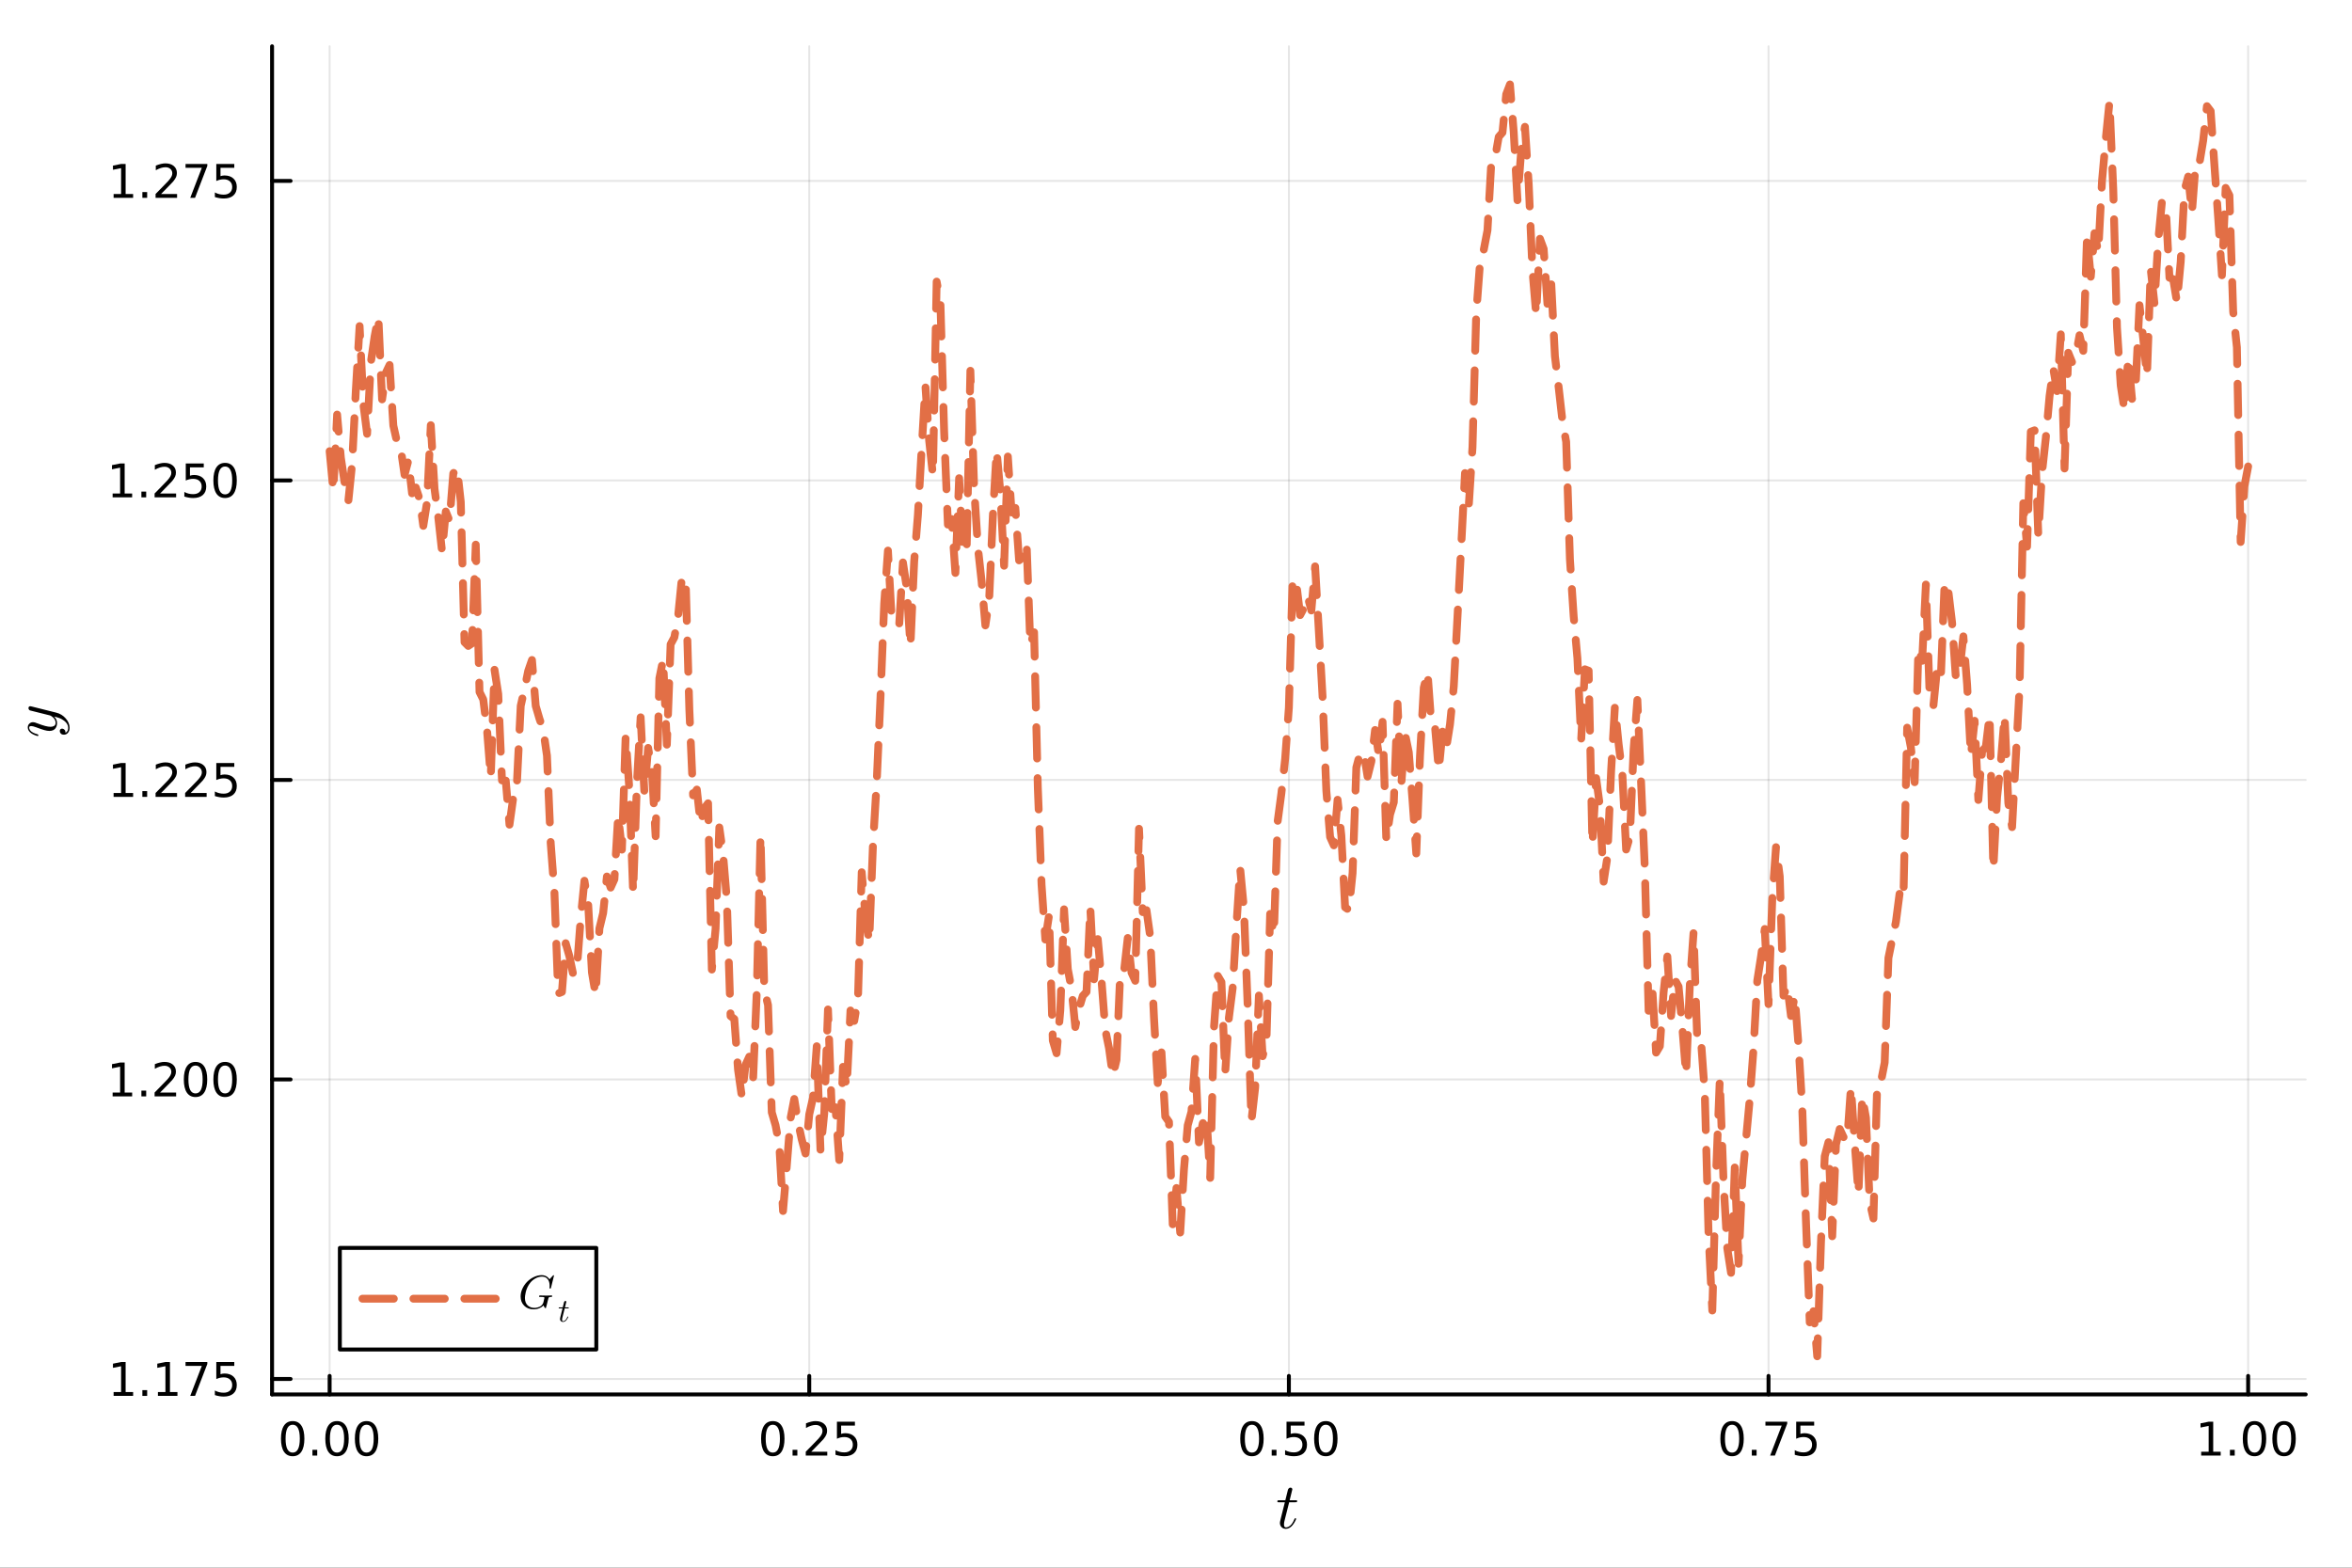 <?xml version="1.0" encoding="utf-8"?>
<svg xmlns="http://www.w3.org/2000/svg" xmlns:xlink="http://www.w3.org/1999/xlink" width="600" height="400" viewBox="0 0 2400 1600">
<rect x="0" y="0" width="2400" height="1600" fill="#333333" stroke="none"/>
<defs>
  <clipPath id="clip040">
    <rect x="0" y="0" width="2400" height="1600"/>
  </clipPath>
</defs>
<path clip-path="url(#clip040)" d="M0 1600 L2400 1600 L2400 0 L0 0  Z" fill="#ffffff" fill-rule="evenodd" fill-opacity="1"/>
<defs>
  <clipPath id="clip041">
    <rect x="480" y="0" width="1681" height="1600"/>
  </clipPath>
</defs>
<path clip-path="url(#clip040)" d="M277.621 1423.18 L2352.76 1423.18 L2352.76 47.244 L277.621 47.244  Z" fill="#ffffff" fill-rule="evenodd" fill-opacity="1"/>
<defs>
  <clipPath id="clip042">
    <rect x="277" y="47" width="2076" height="1377"/>
  </clipPath>
</defs>
<polyline clip-path="url(#clip042)" style="stroke:#000000; stroke-linecap:round; stroke-linejoin:round; stroke-width:2; stroke-opacity:0.1; fill:none" points="336.351,1423.18 336.351,47.244 "/>
<polyline clip-path="url(#clip042)" style="stroke:#000000; stroke-linecap:round; stroke-linejoin:round; stroke-width:2; stroke-opacity:0.1; fill:none" points="825.77,1423.18 825.77,47.244 "/>
<polyline clip-path="url(#clip042)" style="stroke:#000000; stroke-linecap:round; stroke-linejoin:round; stroke-width:2; stroke-opacity:0.1; fill:none" points="1315.19,1423.18 1315.19,47.244 "/>
<polyline clip-path="url(#clip042)" style="stroke:#000000; stroke-linecap:round; stroke-linejoin:round; stroke-width:2; stroke-opacity:0.1; fill:none" points="1804.61,1423.18 1804.61,47.244 "/>
<polyline clip-path="url(#clip042)" style="stroke:#000000; stroke-linecap:round; stroke-linejoin:round; stroke-width:2; stroke-opacity:0.1; fill:none" points="2294.03,1423.18 2294.03,47.244 "/>
<polyline clip-path="url(#clip040)" style="stroke:#000000; stroke-linecap:round; stroke-linejoin:round; stroke-width:4; stroke-opacity:1; fill:none" points="277.621,1423.18 2352.76,1423.18 "/>
<polyline clip-path="url(#clip040)" style="stroke:#000000; stroke-linecap:round; stroke-linejoin:round; stroke-width:4; stroke-opacity:1; fill:none" points="336.351,1423.18 336.351,1404.28 "/>
<polyline clip-path="url(#clip040)" style="stroke:#000000; stroke-linecap:round; stroke-linejoin:round; stroke-width:4; stroke-opacity:1; fill:none" points="825.77,1423.18 825.77,1404.28 "/>
<polyline clip-path="url(#clip040)" style="stroke:#000000; stroke-linecap:round; stroke-linejoin:round; stroke-width:4; stroke-opacity:1; fill:none" points="1315.19,1423.18 1315.19,1404.28 "/>
<polyline clip-path="url(#clip040)" style="stroke:#000000; stroke-linecap:round; stroke-linejoin:round; stroke-width:4; stroke-opacity:1; fill:none" points="1804.61,1423.18 1804.61,1404.28 "/>
<polyline clip-path="url(#clip040)" style="stroke:#000000; stroke-linecap:round; stroke-linejoin:round; stroke-width:4; stroke-opacity:1; fill:none" points="2294.03,1423.18 2294.03,1404.28 "/>
<path clip-path="url(#clip040)" d="M298.654 1454.1 Q295.043 1454.1 293.214 1457.66 Q291.409 1461.2 291.409 1468.33 Q291.409 1475.44 293.214 1479.01 Q295.043 1482.55 298.654 1482.55 Q302.289 1482.55 304.094 1479.01 Q305.923 1475.44 305.923 1468.33 Q305.923 1461.2 304.094 1457.66 Q302.289 1454.1 298.654 1454.1 M298.654 1450.39 Q304.464 1450.39 307.52 1455 Q310.599 1459.58 310.599 1468.33 Q310.599 1477.06 307.52 1481.67 Q304.464 1486.25 298.654 1486.25 Q292.844 1486.25 289.765 1481.67 Q286.71 1477.06 286.71 1468.33 Q286.71 1459.58 289.765 1455 Q292.844 1450.39 298.654 1450.39 Z" fill="#000000" fill-rule="nonzero" fill-opacity="1" /><path clip-path="url(#clip040)" d="M318.816 1479.7 L323.7 1479.7 L323.7 1485.58 L318.816 1485.58 L318.816 1479.7 Z" fill="#000000" fill-rule="nonzero" fill-opacity="1" /><path clip-path="url(#clip040)" d="M343.886 1454.1 Q340.274 1454.1 338.446 1457.66 Q336.64 1461.2 336.64 1468.33 Q336.64 1475.44 338.446 1479.01 Q340.274 1482.55 343.886 1482.55 Q347.52 1482.55 349.325 1479.01 Q351.154 1475.44 351.154 1468.33 Q351.154 1461.2 349.325 1457.66 Q347.52 1454.1 343.886 1454.1 M343.886 1450.39 Q349.696 1450.39 352.751 1455 Q355.83 1459.58 355.83 1468.33 Q355.83 1477.06 352.751 1481.67 Q349.696 1486.25 343.886 1486.25 Q338.075 1486.25 334.997 1481.67 Q331.941 1477.06 331.941 1468.33 Q331.941 1459.58 334.997 1455 Q338.075 1450.39 343.886 1450.39 Z" fill="#000000" fill-rule="nonzero" fill-opacity="1" /><path clip-path="url(#clip040)" d="M374.047 1454.1 Q370.436 1454.1 368.608 1457.66 Q366.802 1461.2 366.802 1468.33 Q366.802 1475.44 368.608 1479.01 Q370.436 1482.55 374.047 1482.55 Q377.682 1482.55 379.487 1479.01 Q381.316 1475.44 381.316 1468.33 Q381.316 1461.2 379.487 1457.66 Q377.682 1454.1 374.047 1454.1 M374.047 1450.39 Q379.858 1450.39 382.913 1455 Q385.992 1459.58 385.992 1468.33 Q385.992 1477.06 382.913 1481.67 Q379.858 1486.25 374.047 1486.25 Q368.237 1486.25 365.159 1481.67 Q362.103 1477.06 362.103 1468.33 Q362.103 1459.58 365.159 1455 Q368.237 1450.39 374.047 1450.39 Z" fill="#000000" fill-rule="nonzero" fill-opacity="1" /><path clip-path="url(#clip040)" d="M788.571 1454.1 Q784.96 1454.1 783.131 1457.66 Q781.325 1461.2 781.325 1468.33 Q781.325 1475.44 783.131 1479.01 Q784.96 1482.55 788.571 1482.55 Q792.205 1482.55 794.01 1479.01 Q795.839 1475.44 795.839 1468.33 Q795.839 1461.2 794.01 1457.66 Q792.205 1454.1 788.571 1454.1 M788.571 1450.39 Q794.381 1450.39 797.436 1455 Q800.515 1459.58 800.515 1468.33 Q800.515 1477.06 797.436 1481.67 Q794.381 1486.25 788.571 1486.25 Q782.761 1486.25 779.682 1481.67 Q776.626 1477.06 776.626 1468.33 Q776.626 1459.58 779.682 1455 Q782.761 1450.39 788.571 1450.39 Z" fill="#000000" fill-rule="nonzero" fill-opacity="1" /><path clip-path="url(#clip040)" d="M808.733 1479.7 L813.617 1479.7 L813.617 1485.58 L808.733 1485.58 L808.733 1479.7 Z" fill="#000000" fill-rule="nonzero" fill-opacity="1" /><path clip-path="url(#clip040)" d="M827.83 1481.64 L844.149 1481.64 L844.149 1485.58 L822.205 1485.58 L822.205 1481.64 Q824.867 1478.89 829.45 1474.26 Q834.057 1469.61 835.237 1468.27 Q837.482 1465.74 838.362 1464.01 Q839.265 1462.25 839.265 1460.56 Q839.265 1457.8 837.32 1456.07 Q835.399 1454.33 832.297 1454.33 Q830.098 1454.33 827.645 1455.09 Q825.214 1455.86 822.436 1457.41 L822.436 1452.69 Q825.26 1451.55 827.714 1450.97 Q830.168 1450.39 832.205 1450.39 Q837.575 1450.39 840.769 1453.08 Q843.964 1455.77 843.964 1460.26 Q843.964 1462.39 843.154 1464.31 Q842.367 1466.2 840.26 1468.8 Q839.682 1469.47 836.58 1472.69 Q833.478 1475.88 827.83 1481.64 Z" fill="#000000" fill-rule="nonzero" fill-opacity="1" /><path clip-path="url(#clip040)" d="M854.01 1451.02 L872.367 1451.02 L872.367 1454.96 L858.293 1454.96 L858.293 1463.43 Q859.311 1463.08 860.33 1462.92 Q861.348 1462.73 862.367 1462.73 Q868.154 1462.73 871.533 1465.9 Q874.913 1469.08 874.913 1474.49 Q874.913 1480.07 871.441 1483.17 Q867.968 1486.25 861.649 1486.25 Q859.473 1486.25 857.205 1485.88 Q854.959 1485.51 852.552 1484.77 L852.552 1480.07 Q854.635 1481.2 856.857 1481.76 Q859.08 1482.32 861.556 1482.32 Q865.561 1482.32 867.899 1480.21 Q870.237 1478.1 870.237 1474.49 Q870.237 1470.88 867.899 1468.77 Q865.561 1466.67 861.556 1466.67 Q859.681 1466.67 857.806 1467.08 Q855.955 1467.5 854.01 1468.38 L854.01 1451.02 Z" fill="#000000" fill-rule="nonzero" fill-opacity="1" /><path clip-path="url(#clip040)" d="M1277.49 1454.1 Q1273.88 1454.1 1272.05 1457.66 Q1270.25 1461.2 1270.25 1468.33 Q1270.25 1475.44 1272.05 1479.01 Q1273.88 1482.55 1277.49 1482.55 Q1281.13 1482.55 1282.93 1479.01 Q1284.76 1475.44 1284.76 1468.33 Q1284.76 1461.2 1282.93 1457.66 Q1281.13 1454.1 1277.49 1454.1 M1277.49 1450.39 Q1283.3 1450.39 1286.36 1455 Q1289.44 1459.58 1289.44 1468.33 Q1289.44 1477.06 1286.36 1481.67 Q1283.3 1486.25 1277.49 1486.25 Q1271.68 1486.25 1268.6 1481.67 Q1265.55 1477.06 1265.55 1468.33 Q1265.55 1459.58 1268.6 1455 Q1271.68 1450.39 1277.49 1450.39 Z" fill="#000000" fill-rule="nonzero" fill-opacity="1" /><path clip-path="url(#clip040)" d="M1297.65 1479.7 L1302.54 1479.7 L1302.54 1485.58 L1297.65 1485.58 L1297.65 1479.7 Z" fill="#000000" fill-rule="nonzero" fill-opacity="1" /><path clip-path="url(#clip040)" d="M1312.77 1451.02 L1331.13 1451.02 L1331.13 1454.96 L1317.05 1454.96 L1317.05 1463.43 Q1318.07 1463.08 1319.09 1462.92 Q1320.11 1462.73 1321.13 1462.73 Q1326.91 1462.73 1330.29 1465.9 Q1333.67 1469.08 1333.67 1474.49 Q1333.67 1480.07 1330.2 1483.17 Q1326.73 1486.25 1320.41 1486.25 Q1318.23 1486.25 1315.96 1485.88 Q1313.72 1485.51 1311.31 1484.77 L1311.31 1480.07 Q1313.39 1481.2 1315.62 1481.76 Q1317.84 1482.32 1320.32 1482.32 Q1324.32 1482.32 1326.66 1480.21 Q1329 1478.1 1329 1474.49 Q1329 1470.88 1326.66 1468.77 Q1324.32 1466.67 1320.32 1466.67 Q1318.44 1466.67 1316.57 1467.08 Q1314.71 1467.5 1312.77 1468.38 L1312.77 1451.02 Z" fill="#000000" fill-rule="nonzero" fill-opacity="1" /><path clip-path="url(#clip040)" d="M1352.88 1454.1 Q1349.27 1454.1 1347.45 1457.66 Q1345.64 1461.2 1345.64 1468.33 Q1345.64 1475.44 1347.45 1479.01 Q1349.27 1482.55 1352.88 1482.55 Q1356.52 1482.55 1358.32 1479.01 Q1360.15 1475.44 1360.15 1468.33 Q1360.15 1461.2 1358.32 1457.66 Q1356.52 1454.1 1352.88 1454.1 M1352.88 1450.39 Q1358.69 1450.39 1361.75 1455 Q1364.83 1459.58 1364.83 1468.33 Q1364.83 1477.06 1361.75 1481.67 Q1358.69 1486.25 1352.88 1486.25 Q1347.07 1486.25 1344 1481.67 Q1340.94 1477.06 1340.94 1468.33 Q1340.94 1459.58 1344 1455 Q1347.07 1450.39 1352.88 1450.39 Z" fill="#000000" fill-rule="nonzero" fill-opacity="1" /><path clip-path="url(#clip040)" d="M1767.41 1454.1 Q1763.8 1454.1 1761.97 1457.66 Q1760.16 1461.2 1760.16 1468.33 Q1760.16 1475.44 1761.97 1479.01 Q1763.8 1482.55 1767.41 1482.55 Q1771.04 1482.55 1772.85 1479.01 Q1774.68 1475.44 1774.68 1468.33 Q1774.68 1461.2 1772.85 1457.66 Q1771.04 1454.1 1767.41 1454.1 M1767.41 1450.39 Q1773.22 1450.39 1776.27 1455 Q1779.35 1459.58 1779.35 1468.33 Q1779.35 1477.06 1776.27 1481.67 Q1773.22 1486.25 1767.41 1486.25 Q1761.6 1486.25 1758.52 1481.67 Q1755.46 1477.06 1755.46 1468.33 Q1755.46 1459.58 1758.52 1455 Q1761.6 1450.39 1767.41 1450.39 Z" fill="#000000" fill-rule="nonzero" fill-opacity="1" /><path clip-path="url(#clip040)" d="M1787.57 1479.7 L1792.45 1479.7 L1792.45 1485.58 L1787.57 1485.58 L1787.57 1479.7 Z" fill="#000000" fill-rule="nonzero" fill-opacity="1" /><path clip-path="url(#clip040)" d="M1801.46 1451.02 L1823.68 1451.02 L1823.68 1453.01 L1811.13 1485.58 L1806.25 1485.58 L1818.06 1454.96 L1801.46 1454.96 L1801.46 1451.02 Z" fill="#000000" fill-rule="nonzero" fill-opacity="1" /><path clip-path="url(#clip040)" d="M1832.85 1451.02 L1851.2 1451.02 L1851.2 1454.96 L1837.13 1454.96 L1837.13 1463.43 Q1838.15 1463.08 1839.17 1462.92 Q1840.19 1462.73 1841.2 1462.73 Q1846.99 1462.73 1850.37 1465.9 Q1853.75 1469.08 1853.75 1474.49 Q1853.75 1480.07 1850.28 1483.17 Q1846.81 1486.25 1840.49 1486.25 Q1838.31 1486.25 1836.04 1485.88 Q1833.8 1485.51 1831.39 1484.77 L1831.39 1480.07 Q1833.47 1481.2 1835.69 1481.76 Q1837.92 1482.32 1840.39 1482.32 Q1844.4 1482.32 1846.74 1480.21 Q1849.07 1478.1 1849.07 1474.49 Q1849.07 1470.88 1846.74 1468.77 Q1844.4 1466.67 1840.39 1466.67 Q1838.52 1466.67 1836.64 1467.08 Q1834.79 1467.5 1832.85 1468.38 L1832.85 1451.02 Z" fill="#000000" fill-rule="nonzero" fill-opacity="1" /><path clip-path="url(#clip040)" d="M2246.1 1481.64 L2253.74 1481.64 L2253.74 1455.28 L2245.43 1456.95 L2245.43 1452.69 L2253.69 1451.02 L2258.37 1451.02 L2258.37 1481.64 L2266 1481.64 L2266 1485.58 L2246.1 1485.58 L2246.1 1481.64 Z" fill="#000000" fill-rule="nonzero" fill-opacity="1" /><path clip-path="url(#clip040)" d="M2275.45 1479.7 L2280.33 1479.7 L2280.33 1485.58 L2275.45 1485.58 L2275.45 1479.7 Z" fill="#000000" fill-rule="nonzero" fill-opacity="1" /><path clip-path="url(#clip040)" d="M2300.52 1454.1 Q2296.91 1454.1 2295.08 1457.66 Q2293.27 1461.2 2293.27 1468.33 Q2293.27 1475.44 2295.08 1479.01 Q2296.91 1482.55 2300.52 1482.55 Q2304.15 1482.55 2305.96 1479.01 Q2307.79 1475.44 2307.79 1468.33 Q2307.79 1461.2 2305.96 1457.66 Q2304.15 1454.1 2300.52 1454.1 M2300.52 1450.39 Q2306.33 1450.39 2309.38 1455 Q2312.46 1459.58 2312.46 1468.33 Q2312.46 1477.06 2309.38 1481.67 Q2306.33 1486.25 2300.52 1486.25 Q2294.71 1486.25 2291.63 1481.67 Q2288.57 1477.06 2288.57 1468.33 Q2288.57 1459.58 2291.63 1455 Q2294.71 1450.39 2300.52 1450.39 Z" fill="#000000" fill-rule="nonzero" fill-opacity="1" /><path clip-path="url(#clip040)" d="M2330.68 1454.1 Q2327.07 1454.1 2325.24 1457.66 Q2323.44 1461.2 2323.44 1468.33 Q2323.44 1475.44 2325.24 1479.01 Q2327.07 1482.55 2330.68 1482.55 Q2334.31 1482.55 2336.12 1479.01 Q2337.95 1475.44 2337.95 1468.33 Q2337.95 1461.2 2336.12 1457.66 Q2334.31 1454.1 2330.68 1454.1 M2330.68 1450.39 Q2336.49 1450.39 2339.55 1455 Q2342.62 1459.58 2342.62 1468.33 Q2342.62 1477.06 2339.55 1481.67 Q2336.49 1486.25 2330.68 1486.25 Q2324.87 1486.25 2321.79 1481.67 Q2318.74 1477.06 2318.74 1468.33 Q2318.74 1459.58 2321.79 1455 Q2324.87 1450.39 2330.68 1450.39 Z" fill="#000000" fill-rule="nonzero" fill-opacity="1" /><path clip-path="url(#clip040)" d="M1323.66 1531.91 Q1323.66 1532.81 1323.24 1533.04 Q1322.82 1533.23 1321.66 1533.23 L1315.48 1533.23 L1310.58 1552.69 Q1310.2 1554.39 1310.2 1555.84 Q1310.2 1557.45 1310.68 1558.16 Q1311.2 1558.87 1312.26 1558.87 Q1314.35 1558.87 1316.61 1556.97 Q1318.89 1555.07 1320.83 1550.43 Q1321.08 1549.82 1321.21 1549.69 Q1321.37 1549.53 1321.79 1549.53 Q1322.6 1549.53 1322.6 1550.17 Q1322.6 1550.4 1322.15 1551.43 Q1321.73 1552.46 1320.79 1553.97 Q1319.89 1555.49 1318.7 1556.9 Q1317.54 1558.32 1315.77 1559.35 Q1314 1560.35 1312.1 1560.35 Q1309.42 1560.35 1307.72 1558.64 Q1306.04 1556.94 1306.04 1554.26 Q1306.04 1553.39 1306.72 1550.62 Q1307.4 1547.82 1311.07 1533.23 L1305.24 1533.23 Q1304.43 1533.23 1304.11 1533.2 Q1303.82 1533.17 1303.59 1533.01 Q1303.4 1532.81 1303.4 1532.43 Q1303.4 1531.82 1303.66 1531.56 Q1303.92 1531.27 1304.24 1531.24 Q1304.59 1531.17 1305.4 1531.17 L1311.58 1531.17 L1314.16 1520.71 Q1314.42 1519.67 1315.06 1519.09 Q1315.74 1518.48 1316.12 1518.42 Q1316.51 1518.32 1316.8 1518.32 Q1317.67 1518.32 1318.18 1518.81 Q1318.7 1519.26 1318.7 1520.09 Q1318.7 1520.54 1315.99 1531.17 L1321.79 1531.17 Q1322.53 1531.17 1322.82 1531.2 Q1323.14 1531.24 1323.4 1531.4 Q1323.66 1531.56 1323.66 1531.91 Z" fill="#000000" fill-rule="nonzero" fill-opacity="1" /><polyline clip-path="url(#clip042)" style="stroke:#000000; stroke-linecap:round; stroke-linejoin:round; stroke-width:2; stroke-opacity:0.1; fill:none" points="277.621,1407.39 2352.76,1407.39 "/>
<polyline clip-path="url(#clip042)" style="stroke:#000000; stroke-linecap:round; stroke-linejoin:round; stroke-width:2; stroke-opacity:0.1; fill:none" points="277.621,1101.7 2352.76,1101.7 "/>
<polyline clip-path="url(#clip042)" style="stroke:#000000; stroke-linecap:round; stroke-linejoin:round; stroke-width:2; stroke-opacity:0.1; fill:none" points="277.621,796.015 2352.76,796.015 "/>
<polyline clip-path="url(#clip042)" style="stroke:#000000; stroke-linecap:round; stroke-linejoin:round; stroke-width:2; stroke-opacity:0.1; fill:none" points="277.621,490.327 2352.76,490.327 "/>
<polyline clip-path="url(#clip042)" style="stroke:#000000; stroke-linecap:round; stroke-linejoin:round; stroke-width:2; stroke-opacity:0.1; fill:none" points="277.621,184.639 2352.76,184.639 "/>
<polyline clip-path="url(#clip040)" style="stroke:#000000; stroke-linecap:round; stroke-linejoin:round; stroke-width:4; stroke-opacity:1; fill:none" points="277.621,1423.18 277.621,47.244 "/>
<polyline clip-path="url(#clip040)" style="stroke:#000000; stroke-linecap:round; stroke-linejoin:round; stroke-width:4; stroke-opacity:1; fill:none" points="277.621,1407.39 296.518,1407.39 "/>
<polyline clip-path="url(#clip040)" style="stroke:#000000; stroke-linecap:round; stroke-linejoin:round; stroke-width:4; stroke-opacity:1; fill:none" points="277.621,1101.7 296.518,1101.7 "/>
<polyline clip-path="url(#clip040)" style="stroke:#000000; stroke-linecap:round; stroke-linejoin:round; stroke-width:4; stroke-opacity:1; fill:none" points="277.621,796.015 296.518,796.015 "/>
<polyline clip-path="url(#clip040)" style="stroke:#000000; stroke-linecap:round; stroke-linejoin:round; stroke-width:4; stroke-opacity:1; fill:none" points="277.621,490.327 296.518,490.327 "/>
<polyline clip-path="url(#clip040)" style="stroke:#000000; stroke-linecap:round; stroke-linejoin:round; stroke-width:4; stroke-opacity:1; fill:none" points="277.621,184.639 296.518,184.639 "/>
<path clip-path="url(#clip040)" d="M115.927 1420.73 L123.566 1420.73 L123.566 1394.37 L115.256 1396.04 L115.256 1391.78 L123.519 1390.11 L128.195 1390.11 L128.195 1420.73 L135.834 1420.73 L135.834 1424.67 L115.927 1424.67 L115.927 1420.73 Z" fill="#000000" fill-rule="nonzero" fill-opacity="1" /><path clip-path="url(#clip040)" d="M145.279 1418.79 L150.163 1418.79 L150.163 1424.67 L145.279 1424.67 L145.279 1418.79 Z" fill="#000000" fill-rule="nonzero" fill-opacity="1" /><path clip-path="url(#clip040)" d="M161.158 1420.73 L168.797 1420.73 L168.797 1394.37 L160.487 1396.04 L160.487 1391.78 L168.751 1390.11 L173.427 1390.11 L173.427 1420.73 L181.065 1420.73 L181.065 1424.67 L161.158 1424.67 L161.158 1420.73 Z" fill="#000000" fill-rule="nonzero" fill-opacity="1" /><path clip-path="url(#clip040)" d="M189.329 1390.11 L211.551 1390.11 L211.551 1392.1 L199.005 1424.67 L194.121 1424.67 L205.926 1394.05 L189.329 1394.05 L189.329 1390.11 Z" fill="#000000" fill-rule="nonzero" fill-opacity="1" /><path clip-path="url(#clip040)" d="M220.718 1390.11 L239.074 1390.11 L239.074 1394.05 L225 1394.05 L225 1402.52 Q226.019 1402.17 227.037 1402.01 Q228.056 1401.82 229.074 1401.82 Q234.861 1401.82 238.241 1404.99 Q241.621 1408.17 241.621 1413.58 Q241.621 1419.16 238.148 1422.26 Q234.676 1425.34 228.357 1425.34 Q226.181 1425.34 223.912 1424.97 Q221.667 1424.6 219.26 1423.86 L219.26 1419.16 Q221.343 1420.3 223.565 1420.85 Q225.787 1421.41 228.264 1421.41 Q232.269 1421.41 234.607 1419.3 Q236.945 1417.19 236.945 1413.58 Q236.945 1409.97 234.607 1407.86 Q232.269 1405.76 228.264 1405.76 Q226.389 1405.76 224.514 1406.17 Q222.662 1406.59 220.718 1407.47 L220.718 1390.11 Z" fill="#000000" fill-rule="nonzero" fill-opacity="1" /><path clip-path="url(#clip040)" d="M114.931 1115.05 L122.57 1115.05 L122.57 1088.68 L114.26 1090.35 L114.26 1086.09 L122.524 1084.42 L127.2 1084.42 L127.2 1115.05 L134.839 1115.05 L134.839 1118.98 L114.931 1118.98 L114.931 1115.05 Z" fill="#000000" fill-rule="nonzero" fill-opacity="1" /><path clip-path="url(#clip040)" d="M144.283 1113.1 L149.167 1113.1 L149.167 1118.98 L144.283 1118.98 L144.283 1113.1 Z" fill="#000000" fill-rule="nonzero" fill-opacity="1" /><path clip-path="url(#clip040)" d="M163.38 1115.05 L179.7 1115.05 L179.7 1118.98 L157.755 1118.98 L157.755 1115.05 Q160.417 1112.29 165.001 1107.66 Q169.607 1103.01 170.788 1101.67 Q173.033 1099.14 173.913 1097.41 Q174.815 1095.65 174.815 1093.96 Q174.815 1091.2 172.871 1089.47 Q170.95 1087.73 167.848 1087.73 Q165.649 1087.73 163.195 1088.5 Q160.765 1089.26 157.987 1090.81 L157.987 1086.09 Q160.811 1084.95 163.265 1084.38 Q165.718 1083.8 167.755 1083.8 Q173.126 1083.8 176.32 1086.48 Q179.514 1089.17 179.514 1093.66 Q179.514 1095.79 178.704 1097.71 Q177.917 1099.61 175.811 1102.2 Q175.232 1102.87 172.13 1106.09 Q169.028 1109.28 163.38 1115.05 Z" fill="#000000" fill-rule="nonzero" fill-opacity="1" /><path clip-path="url(#clip040)" d="M199.514 1087.5 Q195.903 1087.5 194.075 1091.07 Q192.269 1094.61 192.269 1101.74 Q192.269 1108.84 194.075 1112.41 Q195.903 1115.95 199.514 1115.95 Q203.149 1115.95 204.954 1112.41 Q206.783 1108.84 206.783 1101.74 Q206.783 1094.61 204.954 1091.07 Q203.149 1087.5 199.514 1087.5 M199.514 1083.8 Q205.324 1083.8 208.38 1088.4 Q211.459 1092.99 211.459 1101.74 Q211.459 1110.46 208.38 1115.07 Q205.324 1119.65 199.514 1119.65 Q193.704 1119.65 190.625 1115.07 Q187.57 1110.46 187.57 1101.74 Q187.57 1092.99 190.625 1088.4 Q193.704 1083.8 199.514 1083.8 Z" fill="#000000" fill-rule="nonzero" fill-opacity="1" /><path clip-path="url(#clip040)" d="M229.676 1087.5 Q226.065 1087.5 224.236 1091.07 Q222.431 1094.61 222.431 1101.74 Q222.431 1108.84 224.236 1112.41 Q226.065 1115.95 229.676 1115.95 Q233.31 1115.95 235.116 1112.41 Q236.945 1108.84 236.945 1101.74 Q236.945 1094.61 235.116 1091.07 Q233.31 1087.5 229.676 1087.5 M229.676 1083.8 Q235.486 1083.8 238.542 1088.4 Q241.621 1092.99 241.621 1101.74 Q241.621 1110.46 238.542 1115.07 Q235.486 1119.65 229.676 1119.65 Q223.866 1119.65 220.787 1115.07 Q217.732 1110.46 217.732 1101.74 Q217.732 1092.99 220.787 1088.4 Q223.866 1083.8 229.676 1083.8 Z" fill="#000000" fill-rule="nonzero" fill-opacity="1" /><path clip-path="url(#clip040)" d="M115.927 809.36 L123.566 809.36 L123.566 782.994 L115.256 784.661 L115.256 780.401 L123.519 778.735 L128.195 778.735 L128.195 809.36 L135.834 809.36 L135.834 813.295 L115.927 813.295 L115.927 809.36 Z" fill="#000000" fill-rule="nonzero" fill-opacity="1" /><path clip-path="url(#clip040)" d="M145.279 807.415 L150.163 807.415 L150.163 813.295 L145.279 813.295 L145.279 807.415 Z" fill="#000000" fill-rule="nonzero" fill-opacity="1" /><path clip-path="url(#clip040)" d="M164.376 809.36 L180.695 809.36 L180.695 813.295 L158.751 813.295 L158.751 809.36 Q161.413 806.605 165.996 801.975 Q170.602 797.323 171.783 795.98 Q174.028 793.457 174.908 791.721 Q175.811 789.961 175.811 788.272 Q175.811 785.517 173.866 783.781 Q171.945 782.045 168.843 782.045 Q166.644 782.045 164.19 782.809 Q161.76 783.573 158.982 785.124 L158.982 780.401 Q161.806 779.267 164.26 778.688 Q166.714 778.11 168.751 778.11 Q174.121 778.11 177.315 780.795 Q180.51 783.48 180.51 787.971 Q180.51 790.1 179.7 792.022 Q178.913 793.92 176.806 796.512 Q176.227 797.184 173.126 800.401 Q170.024 803.596 164.376 809.36 Z" fill="#000000" fill-rule="nonzero" fill-opacity="1" /><path clip-path="url(#clip040)" d="M194.538 809.36 L210.857 809.36 L210.857 813.295 L188.913 813.295 L188.913 809.36 Q191.575 806.605 196.158 801.975 Q200.764 797.323 201.945 795.98 Q204.19 793.457 205.07 791.721 Q205.973 789.961 205.973 788.272 Q205.973 785.517 204.028 783.781 Q202.107 782.045 199.005 782.045 Q196.806 782.045 194.352 782.809 Q191.922 783.573 189.144 785.124 L189.144 780.401 Q191.968 779.267 194.422 778.688 Q196.875 778.11 198.912 778.11 Q204.283 778.11 207.477 780.795 Q210.672 783.48 210.672 787.971 Q210.672 790.1 209.861 792.022 Q209.074 793.92 206.968 796.512 Q206.389 797.184 203.287 800.401 Q200.186 803.596 194.538 809.36 Z" fill="#000000" fill-rule="nonzero" fill-opacity="1" /><path clip-path="url(#clip040)" d="M220.718 778.735 L239.074 778.735 L239.074 782.67 L225 782.67 L225 791.142 Q226.019 790.795 227.037 790.633 Q228.056 790.448 229.074 790.448 Q234.861 790.448 238.241 793.619 Q241.621 796.79 241.621 802.207 Q241.621 807.785 238.148 810.887 Q234.676 813.966 228.357 813.966 Q226.181 813.966 223.912 813.596 Q221.667 813.225 219.26 812.484 L219.26 807.785 Q221.343 808.92 223.565 809.475 Q225.787 810.031 228.264 810.031 Q232.269 810.031 234.607 807.924 Q236.945 805.818 236.945 802.207 Q236.945 798.596 234.607 796.489 Q232.269 794.383 228.264 794.383 Q226.389 794.383 224.514 794.799 Q222.662 795.216 220.718 796.096 L220.718 778.735 Z" fill="#000000" fill-rule="nonzero" fill-opacity="1" /><path clip-path="url(#clip040)" d="M114.931 503.672 L122.57 503.672 L122.57 477.306 L114.26 478.973 L114.26 474.714 L122.524 473.047 L127.2 473.047 L127.2 503.672 L134.839 503.672 L134.839 507.607 L114.931 507.607 L114.931 503.672 Z" fill="#000000" fill-rule="nonzero" fill-opacity="1" /><path clip-path="url(#clip040)" d="M144.283 501.727 L149.167 501.727 L149.167 507.607 L144.283 507.607 L144.283 501.727 Z" fill="#000000" fill-rule="nonzero" fill-opacity="1" /><path clip-path="url(#clip040)" d="M163.38 503.672 L179.7 503.672 L179.7 507.607 L157.755 507.607 L157.755 503.672 Q160.417 500.917 165.001 496.288 Q169.607 491.635 170.788 490.292 Q173.033 487.769 173.913 486.033 Q174.815 484.274 174.815 482.584 Q174.815 479.829 172.871 478.093 Q170.95 476.357 167.848 476.357 Q165.649 476.357 163.195 477.121 Q160.765 477.885 157.987 479.436 L157.987 474.714 Q160.811 473.579 163.265 473.001 Q165.718 472.422 167.755 472.422 Q173.126 472.422 176.32 475.107 Q179.514 477.792 179.514 482.283 Q179.514 484.413 178.704 486.334 Q177.917 488.232 175.811 490.825 Q175.232 491.496 172.13 494.714 Q169.028 497.908 163.38 503.672 Z" fill="#000000" fill-rule="nonzero" fill-opacity="1" /><path clip-path="url(#clip040)" d="M189.561 473.047 L207.917 473.047 L207.917 476.982 L193.843 476.982 L193.843 485.454 Q194.862 485.107 195.88 484.945 Q196.899 484.76 197.917 484.76 Q203.704 484.76 207.084 487.931 Q210.463 491.102 210.463 496.519 Q210.463 502.098 206.991 505.2 Q203.519 508.278 197.2 508.278 Q195.024 508.278 192.755 507.908 Q190.51 507.538 188.102 506.797 L188.102 502.098 Q190.186 503.232 192.408 503.788 Q194.63 504.343 197.107 504.343 Q201.112 504.343 203.449 502.237 Q205.787 500.13 205.787 496.519 Q205.787 492.908 203.449 490.802 Q201.112 488.695 197.107 488.695 Q195.232 488.695 193.357 489.112 Q191.505 489.528 189.561 490.408 L189.561 473.047 Z" fill="#000000" fill-rule="nonzero" fill-opacity="1" /><path clip-path="url(#clip040)" d="M229.676 476.126 Q226.065 476.126 224.236 479.69 Q222.431 483.232 222.431 490.362 Q222.431 497.468 224.236 501.033 Q226.065 504.575 229.676 504.575 Q233.31 504.575 235.116 501.033 Q236.945 497.468 236.945 490.362 Q236.945 483.232 235.116 479.69 Q233.31 476.126 229.676 476.126 M229.676 472.422 Q235.486 472.422 238.542 477.028 Q241.621 481.612 241.621 490.362 Q241.621 499.089 238.542 503.695 Q235.486 508.278 229.676 508.278 Q223.866 508.278 220.787 503.695 Q217.732 499.089 217.732 490.362 Q217.732 481.612 220.787 477.028 Q223.866 472.422 229.676 472.422 Z" fill="#000000" fill-rule="nonzero" fill-opacity="1" /><path clip-path="url(#clip040)" d="M115.927 197.984 L123.566 197.984 L123.566 171.619 L115.256 173.285 L115.256 169.026 L123.519 167.359 L128.195 167.359 L128.195 197.984 L135.834 197.984 L135.834 201.919 L115.927 201.919 L115.927 197.984 Z" fill="#000000" fill-rule="nonzero" fill-opacity="1" /><path clip-path="url(#clip040)" d="M145.279 196.04 L150.163 196.04 L150.163 201.919 L145.279 201.919 L145.279 196.04 Z" fill="#000000" fill-rule="nonzero" fill-opacity="1" /><path clip-path="url(#clip040)" d="M164.376 197.984 L180.695 197.984 L180.695 201.919 L158.751 201.919 L158.751 197.984 Q161.413 195.23 165.996 190.6 Q170.602 185.947 171.783 184.605 Q174.028 182.081 174.908 180.345 Q175.811 178.586 175.811 176.896 Q175.811 174.142 173.866 172.406 Q171.945 170.669 168.843 170.669 Q166.644 170.669 164.19 171.433 Q161.76 172.197 158.982 173.748 L158.982 169.026 Q161.806 167.892 164.26 167.313 Q166.714 166.734 168.751 166.734 Q174.121 166.734 177.315 169.419 Q180.51 172.105 180.51 176.595 Q180.51 178.725 179.7 180.646 Q178.913 182.544 176.806 185.137 Q176.227 185.808 173.126 189.026 Q170.024 192.22 164.376 197.984 Z" fill="#000000" fill-rule="nonzero" fill-opacity="1" /><path clip-path="url(#clip040)" d="M189.329 167.359 L211.551 167.359 L211.551 169.35 L199.005 201.919 L194.121 201.919 L205.926 171.294 L189.329 171.294 L189.329 167.359 Z" fill="#000000" fill-rule="nonzero" fill-opacity="1" /><path clip-path="url(#clip040)" d="M220.718 167.359 L239.074 167.359 L239.074 171.294 L225 171.294 L225 179.767 Q226.019 179.419 227.037 179.257 Q228.056 179.072 229.074 179.072 Q234.861 179.072 238.241 182.243 Q241.621 185.415 241.621 190.831 Q241.621 196.41 238.148 199.512 Q234.676 202.591 228.357 202.591 Q226.181 202.591 223.912 202.22 Q221.667 201.85 219.26 201.109 L219.26 196.41 Q221.343 197.544 223.565 198.1 Q225.787 198.655 228.264 198.655 Q232.269 198.655 234.607 196.549 Q236.945 194.442 236.945 190.831 Q236.945 187.22 234.607 185.114 Q232.269 183.007 228.264 183.007 Q226.389 183.007 224.514 183.424 Q222.662 183.841 220.718 184.72 L220.718 167.359 Z" fill="#000000" fill-rule="nonzero" fill-opacity="1" /><path clip-path="url(#clip040)" d="M30.856 720.775 Q31.307 720.775 32.37 721.064 L57.555 727.377 Q63.159 728.762 67.088 733.27 Q71.017 737.747 71.017 742.836 Q71.017 745.895 69.374 747.86 Q67.764 749.824 65.284 749.824 Q63.094 749.824 62.031 748.665 Q61.001 747.505 61.001 746.121 Q61.001 745.67 61.13 745.187 Q61.258 744.703 61.806 744.188 Q62.353 743.673 63.287 743.673 Q64.801 743.673 65.993 744.993 Q66.54 745.637 66.669 746.249 Q66.798 746.829 66.798 747.827 Q67.7 747.441 68.311 746.732 Q68.923 746.024 69.149 745.219 Q69.406 744.414 69.471 743.898 Q69.567 743.351 69.567 742.836 Q69.567 738.713 65.413 735.557 Q64.157 734.623 62.901 733.947 Q61.677 733.238 60.163 732.723 Q58.682 732.208 57.877 731.982 Q57.072 731.725 55.236 731.274 Q58.231 734.269 58.231 737.94 Q58.231 739.486 57.812 740.871 Q57.394 742.224 56.524 743.415 Q55.622 744.607 54.044 745.315 Q52.466 745.992 50.373 745.992 Q48.151 745.992 45.123 745.122 Q42.096 744.253 36.524 742.159 Q33.4 741.032 31.887 741.032 Q31.146 741.032 30.695 741.193 Q30.212 741.354 30.051 741.676 Q29.858 741.998 29.826 742.191 Q29.793 742.352 29.793 742.675 Q29.793 744.575 31.726 746.346 Q33.658 748.117 37.974 749.341 Q38.779 749.599 38.972 749.76 Q39.165 749.921 39.165 750.404 Q39.133 751.209 38.489 751.209 Q38.231 751.209 37.233 750.919 Q36.202 750.629 34.689 749.953 Q33.143 749.245 31.758 748.278 Q30.341 747.312 29.342 745.798 Q28.344 744.253 28.344 742.481 Q28.344 740.066 29.922 738.584 Q31.468 737.071 33.755 737.071 Q34.689 737.071 35.526 737.328 Q36.331 737.554 38.489 738.391 Q47.184 741.773 51.436 741.773 Q52.466 741.773 53.336 741.612 Q54.173 741.418 55.011 741 Q55.816 740.581 56.299 739.744 Q56.75 738.874 56.75 737.683 Q56.75 736.169 56.041 734.752 Q55.3 733.303 54.302 732.401 Q53.304 731.467 52.466 730.919 Q51.597 730.34 51.146 730.211 L39.294 727.248 L34.012 725.927 Q31.146 725.316 30.437 725.026 Q29.761 724.639 29.407 723.963 Q29.053 723.287 29.053 722.707 Q29.053 721.902 29.536 721.354 Q30.019 720.775 30.856 720.775 Z" fill="#000000" fill-rule="nonzero" fill-opacity="1" /><polyline clip-path="url(#clip042)" style="stroke:#e26f46; stroke-linecap:round; stroke-linejoin:round; stroke-width:8; stroke-opacity:1; fill:none" stroke-dasharray="32, 20" points="336.351,460.476 340.174,500.93 343.998,423.121 347.822,467.276 351.645,492.533 355.469,511.13 359.292,473.612 363.116,397.994 366.94,332.828 370.763,412.415 374.587,442.759 378.41,369.921 382.234,343.404 386.057,323.348 389.881,407.588 393.705,380.507 397.528,372.512 401.352,434.319 405.175,451.481 408.999,458.304 412.823,484.614 416.646,470.13 420.47,503.485 424.293,497.557 428.117,509.192 431.94,536.701 435.764,512.387 439.588,433.946 443.411,499.069 447.235,527.906 451.058,563.004 454.882,522.049 458.706,531.606 462.529,483.199 466.353,477.561 470.176,512.22 474,655.398 477.823,659.237 481.647,656.622 485.471,555.883 489.294,706.196 493.118,713.891 496.941,744.609 500.765,793.336 504.589,683.446 508.412,708.305 512.236,796.487 516.059,796.699 519.883,841.66 523.706,814.163 527.53,797.889 531.354,720.369 535.177,703.329 539.001,684.659 542.824,673.597 546.648,720.464 550.472,733.597 554.295,744.632 558.119,771.2 561.942,860.494 565.766,911.174 569.589,1013.95 573.413,1012.38 577.237,962.659 581.06,976.141 584.884,994.582 588.707,988.684 592.531,937.374 596.355,898.91 600.178,922.816 604.002,992.44 607.825,1015.26 611.649,947.585 615.472,931.808 619.296,894.575 623.12,905.898 626.943,897.409 630.767,832.423 634.59,867.149 638.414,751.634 642.238,806.032 646.061,911.076 649.885,799.989 653.708,732.101 657.532,808.629 661.355,763.324 665.179,785.883 669.003,853.455 672.826,692.287 676.65,673.238 680.473,760.021 684.297,657.609 688.121,650.444 691.944,628.906 695.768,590.069 699.591,590.174 703.415,724.155 707.238,811.736 711.062,805.853 714.886,840.622 718.709,824.967 722.533,819.834 726.356,989.536 730.18,948.044 734.004,844.476 737.827,871.971 741.651,918.018 745.474,1036.99 749.298,1040.02 753.121,1091.97 756.945,1118.97 760.769,1086.76 764.592,1078.44 768.416,1102.53 772.239,1011.65 776.063,852.472 779.887,1010.04 783.71,1025.78 787.534,1135.27 791.357,1148.4 795.181,1168.46 799.004,1235.96 802.828,1190.1 806.652,1141.59 810.475,1121.61 814.299,1145.39 818.122,1163.01 821.946,1177.3 825.77,1137.35 829.593,1120.38 833.417,1067.8 837.24,1174.45 841.064,1136.34 844.887,1030.28 848.711,1131.89 852.535,1130.07 856.358,1183.92 860.182,1088.84 864.005,1109.73 867.829,1031.32 871.653,1041.96 875.476,1019.27 879.3,890.231 883.123,934.954 886.947,961.026 890.77,862.551 894.594,798.389 898.418,712.788 902.241,616.13 906.065,561.941 909.888,631.536 913.712,632.894 917.536,637.731 921.359,574.047 925.183,599.437 929.006,659.545 932.83,573.082 936.653,525.404 940.477,457.975 944.301,393.853 948.124,449.679 951.948,485.081 955.771,287.408 959.595,308.529 963.419,440.743 967.242,535.425 971.066,529.75 974.889,584.738 978.713,488.042 982.536,562.713 986.36,561.977 990.184,378.419 994.007,497.795 997.831,558.544 1001.65,593.424 1005.48,638.295 1009.3,612.608 1013.13,526.687 1016.95,459.995 1020.77,502.602 1024.6,577.425 1028.42,465.949 1032.24,523.038 1036.07,518.441 1039.89,571.915 1043.71,568.684 1047.54,554.775 1051.36,658.381 1055.18,645.306 1059.01,803.84 1062.83,903.061 1066.66,958.902 1070.48,933.946 1074.3,1062 1078.13,1074.96 1081.95,1031.17 1085.77,928.066 1089.6,988.988 1093.42,1009.35 1097.24,1048.19 1101.07,1029.25 1104.89,1016.42 1108.71,1012.28 1112.54,926.396 1116.36,999.45 1120.19,958.448 1124.01,1000.8 1127.83,1050.98 1131.66,1069.77 1135.48,1097.9 1139.3,1081.78 1143.13,992.443 1146.95,991.273 1150.77,957.31 1154.6,992.663 1158.42,1001.02 1162.24,845.863 1166.07,930.943 1169.89,928.909 1173.72,956.227 1177.54,1038.82 1181.36,1105.4 1185.19,1074.09 1189.01,1139.59 1192.83,1144.99 1196.66,1249.53 1200.48,1212.52 1204.3,1257.94 1208.13,1193.38 1211.95,1148.55 1215.78,1134.63 1219.6,1080.72 1223.42,1165.87 1227.25,1146.78 1231.07,1137.93 1234.89,1202.17 1238.72,1049.34 1242.54,995.889 1246.36,1002.35 1250.19,1095.22 1254.01,1038.37 1257.83,1008.27 1261.66,944.391 1265.48,886.446 1269.31,927.537 1273.13,1026.21 1276.95,1143.92 1280.78,1110.1 1284.6,1016.05 1288.42,1077.95 1292.25,1063.84 1296.07,932.725 1299.89,953.295 1303.72,838.387 1307.54,809.624 1311.36,774.609 1315.19,722.108 1319.01,590.791 1322.84,595.849 1326.66,627.785 1330.48,620.567 1334.31,608.797 1338.13,623.058 1341.95,578.048 1345.78,644.463 1349.6,711.752 1353.42,807.131 1357.25,854.269 1361.07,862.776 1364.89,816.25 1368.72,852.79 1372.54,925.974 1376.37,928.675 1380.19,891.086 1384.01,783.287 1387.84,768.849 1391.66,768.312 1395.48,792.583 1399.31,777.26 1403.13,745.052 1406.95,770.157 1410.78,736.706 1414.6,857.167 1418.43,831.217 1422.25,818.797 1426.07,718.245 1429.9,800.255 1433.72,749.174 1437.54,767.797 1441.37,817.13 1445.19,871.056 1449.01,771.08 1452.84,701.803 1456.66,686.132 1460.48,738.196 1464.31,741.639 1468.13,785.855 1471.96,746.735 1475.78,763.348 1479.6,739.194 1483.43,700.643 1487.25,629.223 1491.07,556.493 1494.9,482.842 1498.72,516.501 1502.54,456.458 1506.37,319.876 1510.19,268.703 1514.01,255.125 1517.84,235.054 1521.66,166.952 1525.49,161.636 1529.31,139.687 1533.13,135.246 1536.96,96.19 1540.78,86.186 1544.6,134.659 1548.43,204.349 1552.25,153.801 1556.07,129.436 1559.9,187.717 1563.72,275.625 1567.54,321.184 1571.37,243.7 1575.19,254.067 1579.02,310.081 1582.84,288.062 1586.66,363.629 1590.49,395.45 1594.31,429.41 1598.13,450.869 1601.96,570.707 1605.78,628.906 1609.6,671.868 1613.43,755.34 1617.25,683.09 1621.07,684.576 1624.9,861.869 1628.72,794.178 1632.55,822.844 1636.37,899.839 1640.19,874.68 1644.02,786.565 1647.84,721.237 1651.66,759.468 1655.49,790.363 1659.31,867.02 1663.13,854.013 1666.96,764.65 1670.78,714.393 1674.61,799.192 1678.43,887.458 1682.25,1031.59 1686.08,1010.18 1689.9,1074.29 1693.72,1067.81 1697.55,1012.69 1701.37,976.178 1705.19,1036.87 1709.02,999.967 1712.84,1006.87 1716.66,1048.56 1720.49,1096.64 1724.31,1005.32 1728.14,951.418 1731.96,1063.46 1735.78,1062.64 1739.61,1116.32 1743.43,1260.06 1747.25,1337.54 1751.08,1198.3 1754.9,1101.69 1758.72,1206.3 1762.55,1273.96 1766.37,1299.06 1770.19,1191.57 1774.02,1289.8 1777.84,1204.24 1781.67,1162.57 1785.49,1121.27 1789.31,1070.28 1793.14,1000.85 1796.96,976.264 1800.78,948.143 1804.61,1024.81 1808.43,917.808 1812.25,864.642 1816.08,894.582 1819.9,1016.13 1823.72,1006.19 1827.55,1036.89 1831.37,1016.55 1835.2,1066.79 1839.02,1130.12 1842.84,1246.58 1846.67,1349.62 1850.49,1338.27 1854.31,1384.24 1858.14,1267.78 1861.96,1180.12 1865.78,1165.74 1869.61,1261.74 1873.43,1168.08 1877.26,1152.27 1881.08,1160.45 1884.9,1163.58 1888.73,1109.34 1892.55,1166.36 1896.37,1218.54 1900.2,1119.05 1904.02,1140.83 1907.84,1226.63 1911.67,1243.6 1915.49,1107.95 1919.31,1104.07 1923.14,1084.41 1926.96,977.697 1930.79,958.916 1934.61,940.85 1938.43,911.349 1942.26,917.264 1946.08,742.663 1949.9,762.943 1953.73,798.325 1957.55,661.684 1961.37,674.449 1965.2,596.604 1969.02,709.72 1972.84,720.341 1976.67,681.644 1980.49,690.372 1984.32,594.138 1988.14,603.816 1991.96,635.844 1995.79,692.361 1999.61,683.568 2003.43,649.494 2007.26,698.627 2011.08,771.234 2014.9,735.656 2018.73,816.442 2022.55,766.646 2026.37,762.138 2030.2,729.936 2034.02,887.117 2037.85,813.52 2041.67,777.969 2045.49,730.362 2049.32,819.504 2053.14,844.179 2056.96,772.948 2060.79,702.007 2064.61,513.613 2068.43,557.911 2072.26,440.654 2076.08,439.201 2079.9,546.152 2083.73,482.09 2087.55,447.164 2091.38,404.265 2095.2,376.112 2099.02,399.166 2102.85,341.244 2106.67,478.141 2110.49,360.021 2114.32,369.562 2118.14,363.112 2121.96,342.156 2125.79,358.084 2129.61,241.946 2133.44,282.428 2137.26,238.04 2141.08,257.229 2144.91,184.678 2148.73,141.977 2152.55,103.911 2156.38,193.031 2160.2,334.493 2164.02,393.417 2167.85,418.752 2171.67,364.898 2175.49,407.098 2179.32,392.074 2183.14,311.495 2186.97,345.56 2190.79,383.477 2194.61,274.66 2198.44,310.008 2202.26,245.772 2206.08,205.643 2209.91,209.548 2213.73,283.437 2217.55,284.894 2221.38,308.383 2225.2,267.25 2229.02,194.176 2232.85,180.232 2236.67,216.786 2240.5,166.513 2244.32,166.658 2248.14,143.441 2251.97,108.362 2255.79,113.389 2259.61,168.737 2263.44,222.16 2267.26,280.939 2271.08,191.786 2274.91,199.383 2278.73,317.602 2282.55,354.637 2286.38,553.148 2290.2,496.381 2294.03,476.042 "/>
<path clip-path="url(#clip040)" d="M346.792 1377.32 L608.469 1377.32 L608.469 1273.64 L346.792 1273.64  Z" fill="#ffffff" fill-rule="evenodd" fill-opacity="1"/>
<polyline clip-path="url(#clip040)" style="stroke:#000000; stroke-linecap:round; stroke-linejoin:round; stroke-width:4; stroke-opacity:1; fill:none" points="346.792,1377.32 608.469,1377.32 608.469,1273.64 346.792,1273.64 346.792,1377.32 "/>
<polyline clip-path="url(#clip040)" style="stroke:#e26f46; stroke-linecap:round; stroke-linejoin:round; stroke-width:8; stroke-opacity:1; fill:none" stroke-dasharray="32, 20" points="369.849,1325.48 508.191,1325.48 "/>
<path clip-path="url(#clip040)" d="M565.304 1301.93 L562.283 1314.16 Q562.072 1314.93 561.932 1315.03 Q561.815 1315.12 561.44 1315.12 Q560.714 1315.12 560.714 1314.63 Q560.714 1314.58 560.784 1313.97 Q560.854 1313.34 560.854 1312.19 Q560.854 1307.95 558.793 1305.45 Q556.755 1302.94 553.125 1302.94 Q549.729 1302.94 546.473 1304.72 Q543.217 1306.5 541.133 1309.12 Q539.376 1311.28 538.158 1313.9 Q536.963 1316.53 536.471 1318.82 Q535.98 1321.09 535.792 1322.48 Q535.628 1323.86 535.628 1324.75 Q535.628 1327.37 536.471 1329.41 Q537.315 1331.42 538.72 1332.57 Q540.149 1333.72 541.788 1334.28 Q543.451 1334.84 545.255 1334.84 Q545.934 1334.84 546.754 1334.75 Q547.574 1334.65 548.838 1334.3 Q550.127 1333.95 551.181 1333.37 Q552.258 1332.78 553.195 1331.66 Q554.155 1330.53 554.53 1329.03 Q555.537 1325.22 555.537 1324.65 Q555.537 1324.19 555.256 1324.02 Q554.975 1323.86 554.038 1323.74 L551.509 1323.65 Q551.462 1323.65 551.392 1323.65 Q550.947 1323.65 550.759 1323.65 Q550.572 1323.62 550.361 1323.58 Q550.174 1323.53 550.103 1323.44 Q550.056 1323.32 550.056 1323.13 Q550.056 1322.69 550.244 1322.48 Q550.431 1322.24 550.595 1322.22 Q550.759 1322.17 551.064 1322.17 L557.786 1322.31 Q558.325 1322.31 560.292 1322.24 Q562.26 1322.17 562.822 1322.17 Q563.454 1322.17 563.454 1322.69 Q563.454 1323.65 562.681 1323.65 Q561.908 1323.67 561.51 1323.69 Q561.112 1323.69 560.714 1323.81 Q560.339 1323.93 560.198 1324.02 Q560.058 1324.09 559.87 1324.44 Q559.683 1324.77 559.613 1325.05 Q559.543 1325.31 559.379 1325.97 Q559.285 1326.39 559.051 1327.18 Q558.84 1327.98 558.746 1328.4 L557.833 1332.1 Q557.2 1334.84 557.013 1335.03 Q556.919 1335.22 556.685 1335.22 Q556.334 1335.22 555.584 1334.19 Q554.858 1333.16 554.53 1332.24 Q553.945 1332.87 553.57 1333.25 Q553.195 1333.6 552.328 1334.16 Q551.485 1334.73 550.361 1335.17 Q547.621 1336.32 544.365 1336.32 Q538.556 1336.32 534.902 1332.64 Q531.248 1328.94 531.248 1323.18 Q531.248 1319.1 533.122 1315.1 Q534.996 1311.09 537.97 1308.12 Q540.945 1305.14 544.88 1303.29 Q548.815 1301.44 552.75 1301.44 Q554.249 1301.44 555.584 1301.84 Q556.919 1302.24 557.716 1302.73 Q558.535 1303.22 559.261 1303.95 Q559.988 1304.65 560.222 1304.98 Q560.479 1305.31 560.714 1305.7 L564.063 1302.03 Q564.649 1301.44 564.789 1301.44 Q565.07 1301.44 565.187 1301.61 Q565.304 1301.77 565.304 1301.93 Z" fill="#000000" fill-rule="nonzero" fill-opacity="1" /><path clip-path="url(#clip040)" d="M580.4 1334.7 Q580.4 1335.16 580.187 1335.27 Q579.974 1335.37 579.383 1335.37 L576.235 1335.37 L573.743 1345.27 Q573.546 1346.14 573.546 1346.88 Q573.546 1347.7 573.792 1348.06 Q574.055 1348.42 574.596 1348.42 Q575.662 1348.42 576.809 1347.45 Q577.973 1346.49 578.957 1344.13 Q579.088 1343.81 579.154 1343.75 Q579.236 1343.67 579.449 1343.67 Q579.859 1343.67 579.859 1344 Q579.859 1344.11 579.629 1344.63 Q579.416 1345.16 578.941 1345.93 Q578.482 1346.7 577.875 1347.42 Q577.285 1348.14 576.383 1348.67 Q575.481 1349.18 574.514 1349.18 Q573.153 1349.18 572.284 1348.31 Q571.431 1347.44 571.431 1346.08 Q571.431 1345.63 571.776 1344.22 Q572.12 1342.8 573.989 1335.37 L571.022 1335.37 Q570.612 1335.37 570.448 1335.35 Q570.3 1335.34 570.185 1335.26 Q570.087 1335.16 570.087 1334.96 Q570.087 1334.65 570.218 1334.52 Q570.349 1334.37 570.513 1334.35 Q570.694 1334.32 571.104 1334.32 L574.251 1334.32 L575.563 1328.99 Q575.694 1328.47 576.022 1328.17 Q576.367 1327.86 576.563 1327.83 Q576.76 1327.78 576.908 1327.78 Q577.35 1327.78 577.613 1328.03 Q577.875 1328.26 577.875 1328.68 Q577.875 1328.91 576.498 1334.32 L579.449 1334.32 Q579.826 1334.32 579.974 1334.34 Q580.138 1334.35 580.269 1334.44 Q580.4 1334.52 580.4 1334.7 Z" fill="#000000" fill-rule="nonzero" fill-opacity="1" /></svg>
